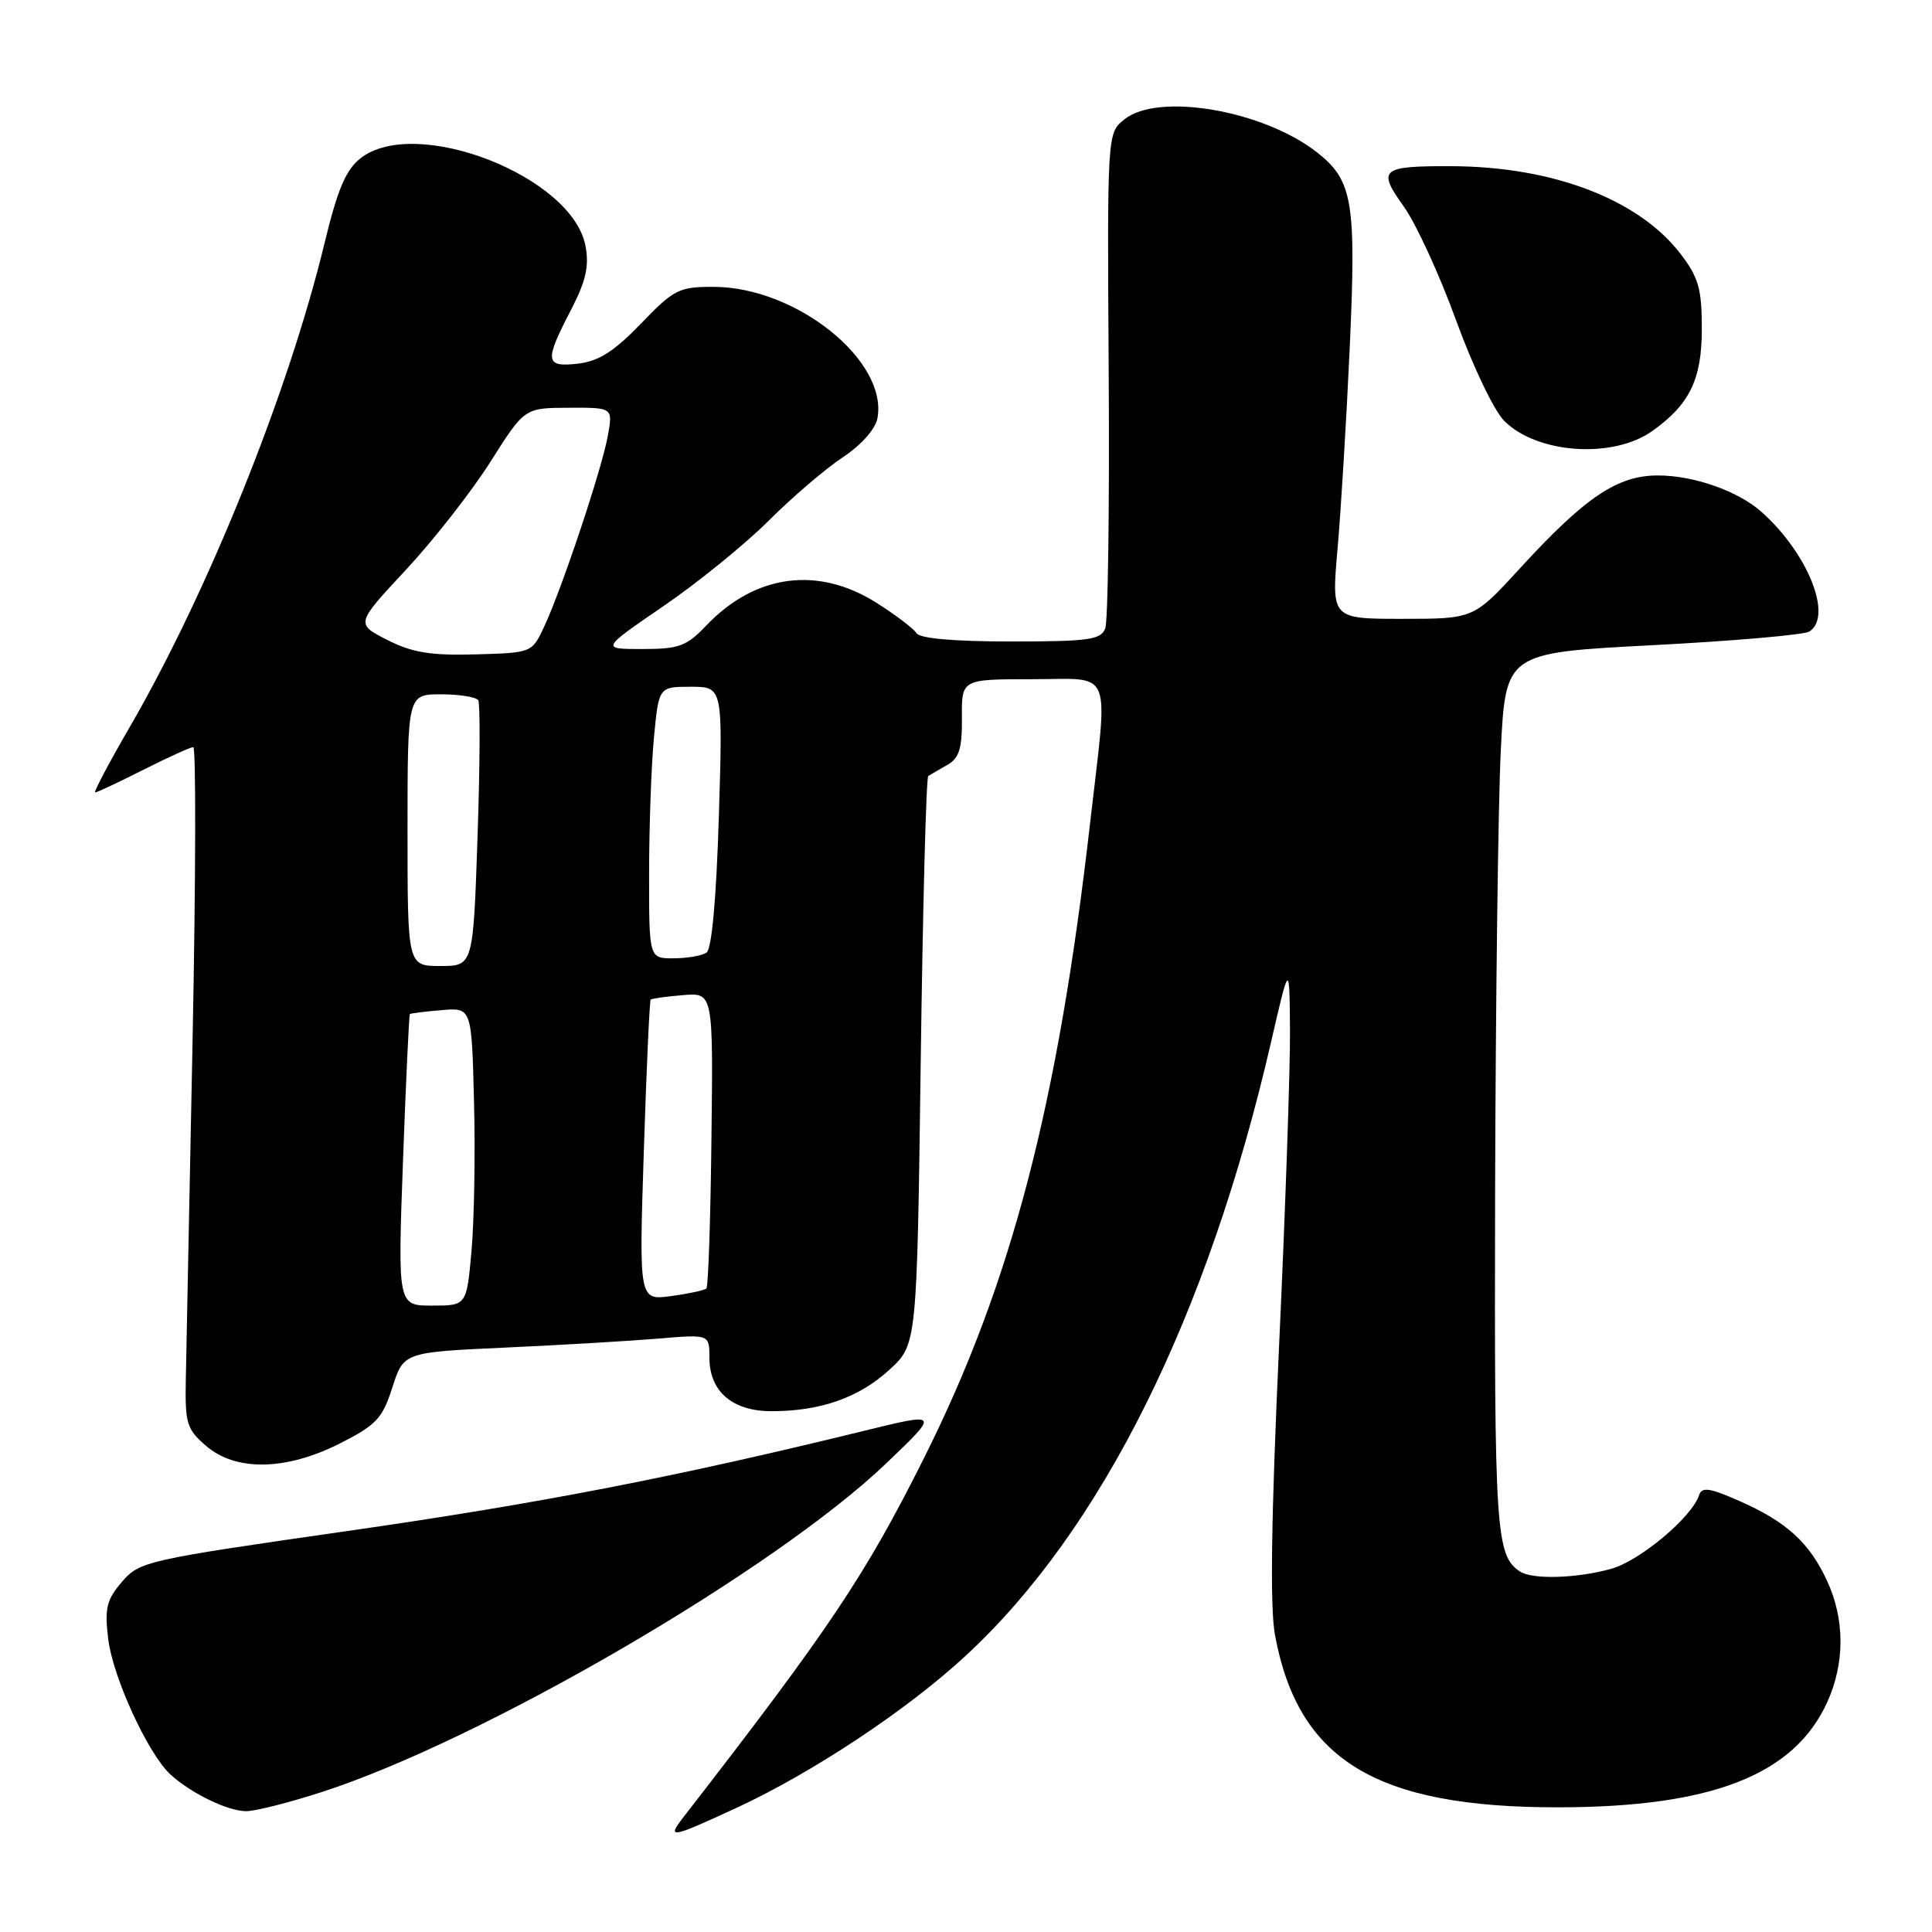 <?xml version="1.0" encoding="UTF-8" standalone="no"?>
<!DOCTYPE svg PUBLIC "-//W3C//DTD SVG 1.1//EN" "http://www.w3.org/Graphics/SVG/1.1/DTD/svg11.dtd" >
<svg xmlns="http://www.w3.org/2000/svg" xmlns:xlink="http://www.w3.org/1999/xlink" version="1.1" viewBox="0 0 256 256">
 <g >
 <path fill="currentColor"
d=" M 97.55 239.57 C 107.61 234.92 120.16 226.61 127.92 219.43 C 145.95 202.79 160.06 174.43 168.44 138.00 C 170.86 127.50 170.86 127.50 170.93 136.50 C 170.97 141.45 170.32 160.32 169.48 178.43 C 168.44 201.13 168.27 213.00 168.94 216.64 C 172.01 233.24 182.32 239.51 206.50 239.48 C 226.83 239.46 237.74 235.19 242.12 225.54 C 244.46 220.39 244.46 214.58 242.11 209.50 C 239.77 204.42 236.75 201.66 230.53 198.91 C 226.55 197.15 225.50 196.99 225.14 198.11 C 224.19 201.04 217.28 206.83 213.48 207.88 C 208.93 209.15 203.02 209.32 201.40 208.23 C 198.20 206.10 198.00 203.01 198.11 157.82 C 198.18 132.89 198.51 106.65 198.86 99.50 C 199.50 86.50 199.50 86.50 219.00 85.49 C 229.72 84.93 239.06 84.12 239.75 83.68 C 242.91 81.66 239.53 73.25 233.36 67.79 C 230.27 65.05 224.41 63.00 219.68 63.00 C 214.30 63.00 210.05 65.87 201.38 75.33 C 195.27 82.00 195.27 82.00 185.84 82.00 C 176.42 82.00 176.42 82.00 177.23 72.75 C 177.68 67.66 178.41 55.62 178.85 46.00 C 179.72 26.74 179.25 23.92 174.54 20.21 C 167.42 14.61 153.43 12.21 148.97 15.83 C 146.71 17.65 146.71 17.65 146.91 49.59 C 147.02 67.16 146.82 82.31 146.45 83.27 C 145.87 84.78 144.26 85.00 133.95 85.00 C 126.44 85.00 121.87 84.60 121.44 83.90 C 121.07 83.30 118.70 81.50 116.18 79.90 C 108.39 74.96 100.07 76.07 93.56 82.91 C 90.97 85.63 89.97 86.00 85.12 86.00 C 79.61 86.00 79.61 86.00 87.89 80.33 C 92.44 77.22 98.72 72.12 101.84 69.01 C 104.95 65.90 109.37 62.12 111.65 60.61 C 114.10 58.99 115.98 56.88 116.26 55.44 C 117.71 47.83 105.52 38.03 94.57 38.01 C 89.97 38.00 89.31 38.33 84.93 42.88 C 81.39 46.55 79.34 47.86 76.62 48.18 C 72.22 48.69 72.11 47.90 75.62 41.14 C 77.64 37.24 78.09 35.29 77.58 32.59 C 75.85 23.35 55.04 15.25 47.76 20.98 C 45.83 22.49 44.72 25.11 43.00 32.23 C 38.23 51.95 27.60 78.36 17.24 96.25 C 14.45 101.06 12.37 105.00 12.61 105.00 C 12.86 105.00 15.73 103.65 19.00 102.00 C 22.27 100.35 25.24 99.00 25.61 99.00 C 25.98 99.00 25.94 116.44 25.52 137.75 C 25.09 159.06 24.69 179.35 24.62 182.84 C 24.51 188.62 24.75 189.39 27.31 191.59 C 31.27 195.00 37.92 194.87 45.07 191.25 C 49.86 188.82 50.68 187.95 51.99 183.84 C 53.49 179.18 53.49 179.18 66.99 178.56 C 74.42 178.22 83.54 177.68 87.25 177.37 C 94.00 176.80 94.00 176.80 94.00 179.90 C 94.00 184.38 97.05 187.00 102.25 186.99 C 108.73 186.99 113.81 185.20 117.84 181.51 C 121.50 178.16 121.50 178.16 122.00 140.66 C 122.28 120.04 122.72 103.01 123.00 102.83 C 123.28 102.65 124.40 101.99 125.50 101.37 C 127.10 100.47 127.49 99.23 127.46 95.12 C 127.41 90.00 127.41 90.00 136.71 90.00 C 147.65 90.00 146.85 88.05 144.45 109.00 C 140.17 146.47 134.00 170.06 122.49 193.09 C 114.68 208.71 109.95 215.78 90.67 240.64 C 88.28 243.71 88.74 243.64 97.55 239.57 Z  M 42.62 237.46 C 63.95 230.57 102.66 208.03 117.43 193.90 C 124.50 187.14 124.50 187.14 114.50 189.59 C 89.41 195.74 71.47 199.22 46.02 202.87 C 19.39 206.69 18.49 206.89 16.17 209.59 C 14.13 211.96 13.85 213.09 14.33 217.11 C 14.93 222.23 19.65 232.48 22.64 235.18 C 25.40 237.67 30.21 239.99 32.62 239.99 C 33.79 240.00 38.29 238.86 42.62 237.46 Z  M 218.94 57.11 C 223.89 53.59 225.50 50.27 225.50 43.60 C 225.50 38.30 225.08 36.79 222.72 33.69 C 217.18 26.43 205.81 22.07 192.33 22.02 C 182.97 21.99 182.46 22.42 186.00 27.35 C 187.63 29.63 190.75 36.42 192.93 42.42 C 195.13 48.48 197.97 54.43 199.32 55.77 C 203.68 60.14 213.73 60.82 218.94 57.11 Z  M 53.40 153.78 C 53.79 143.20 54.20 134.47 54.31 134.37 C 54.41 134.27 56.30 134.03 58.50 133.85 C 62.50 133.50 62.50 133.50 62.81 146.00 C 62.99 152.88 62.83 161.76 62.48 165.75 C 61.83 173.00 61.83 173.00 57.26 173.00 C 52.70 173.00 52.70 173.00 53.40 153.78 Z  M 85.31 152.51 C 85.66 141.63 86.07 132.60 86.22 132.45 C 86.38 132.31 88.30 132.04 90.50 131.86 C 94.50 131.53 94.50 131.53 94.27 150.91 C 94.15 161.57 93.85 170.49 93.60 170.73 C 93.36 170.97 91.25 171.42 88.92 171.74 C 84.67 172.31 84.67 172.31 85.31 152.51 Z  M 54.00 110.00 C 54.00 92.00 54.00 92.00 58.44 92.00 C 60.88 92.00 63.10 92.36 63.37 92.79 C 63.64 93.23 63.60 101.33 63.28 110.79 C 62.70 128.00 62.70 128.00 58.35 128.00 C 54.00 128.00 54.00 128.00 54.00 110.00 Z  M 86.01 115.75 C 86.01 109.56 86.30 101.46 86.65 97.75 C 87.29 91.00 87.29 91.00 91.53 91.00 C 95.78 91.00 95.78 91.00 95.25 108.25 C 94.91 119.20 94.31 125.77 93.61 126.23 C 93.00 126.64 91.04 126.98 89.25 126.98 C 86.00 127.00 86.00 127.00 86.01 115.75 Z  M 51.31 84.79 C 47.12 82.66 47.12 82.66 53.81 75.48 C 57.49 71.52 62.52 65.09 65.00 61.17 C 69.50 54.05 69.50 54.05 75.36 54.03 C 81.22 54.00 81.22 54.00 80.54 57.75 C 79.75 62.15 74.47 77.97 72.12 83.00 C 70.49 86.50 70.49 86.50 63.00 86.71 C 57.04 86.87 54.64 86.48 51.31 84.79 Z "/>
</g>
</svg>